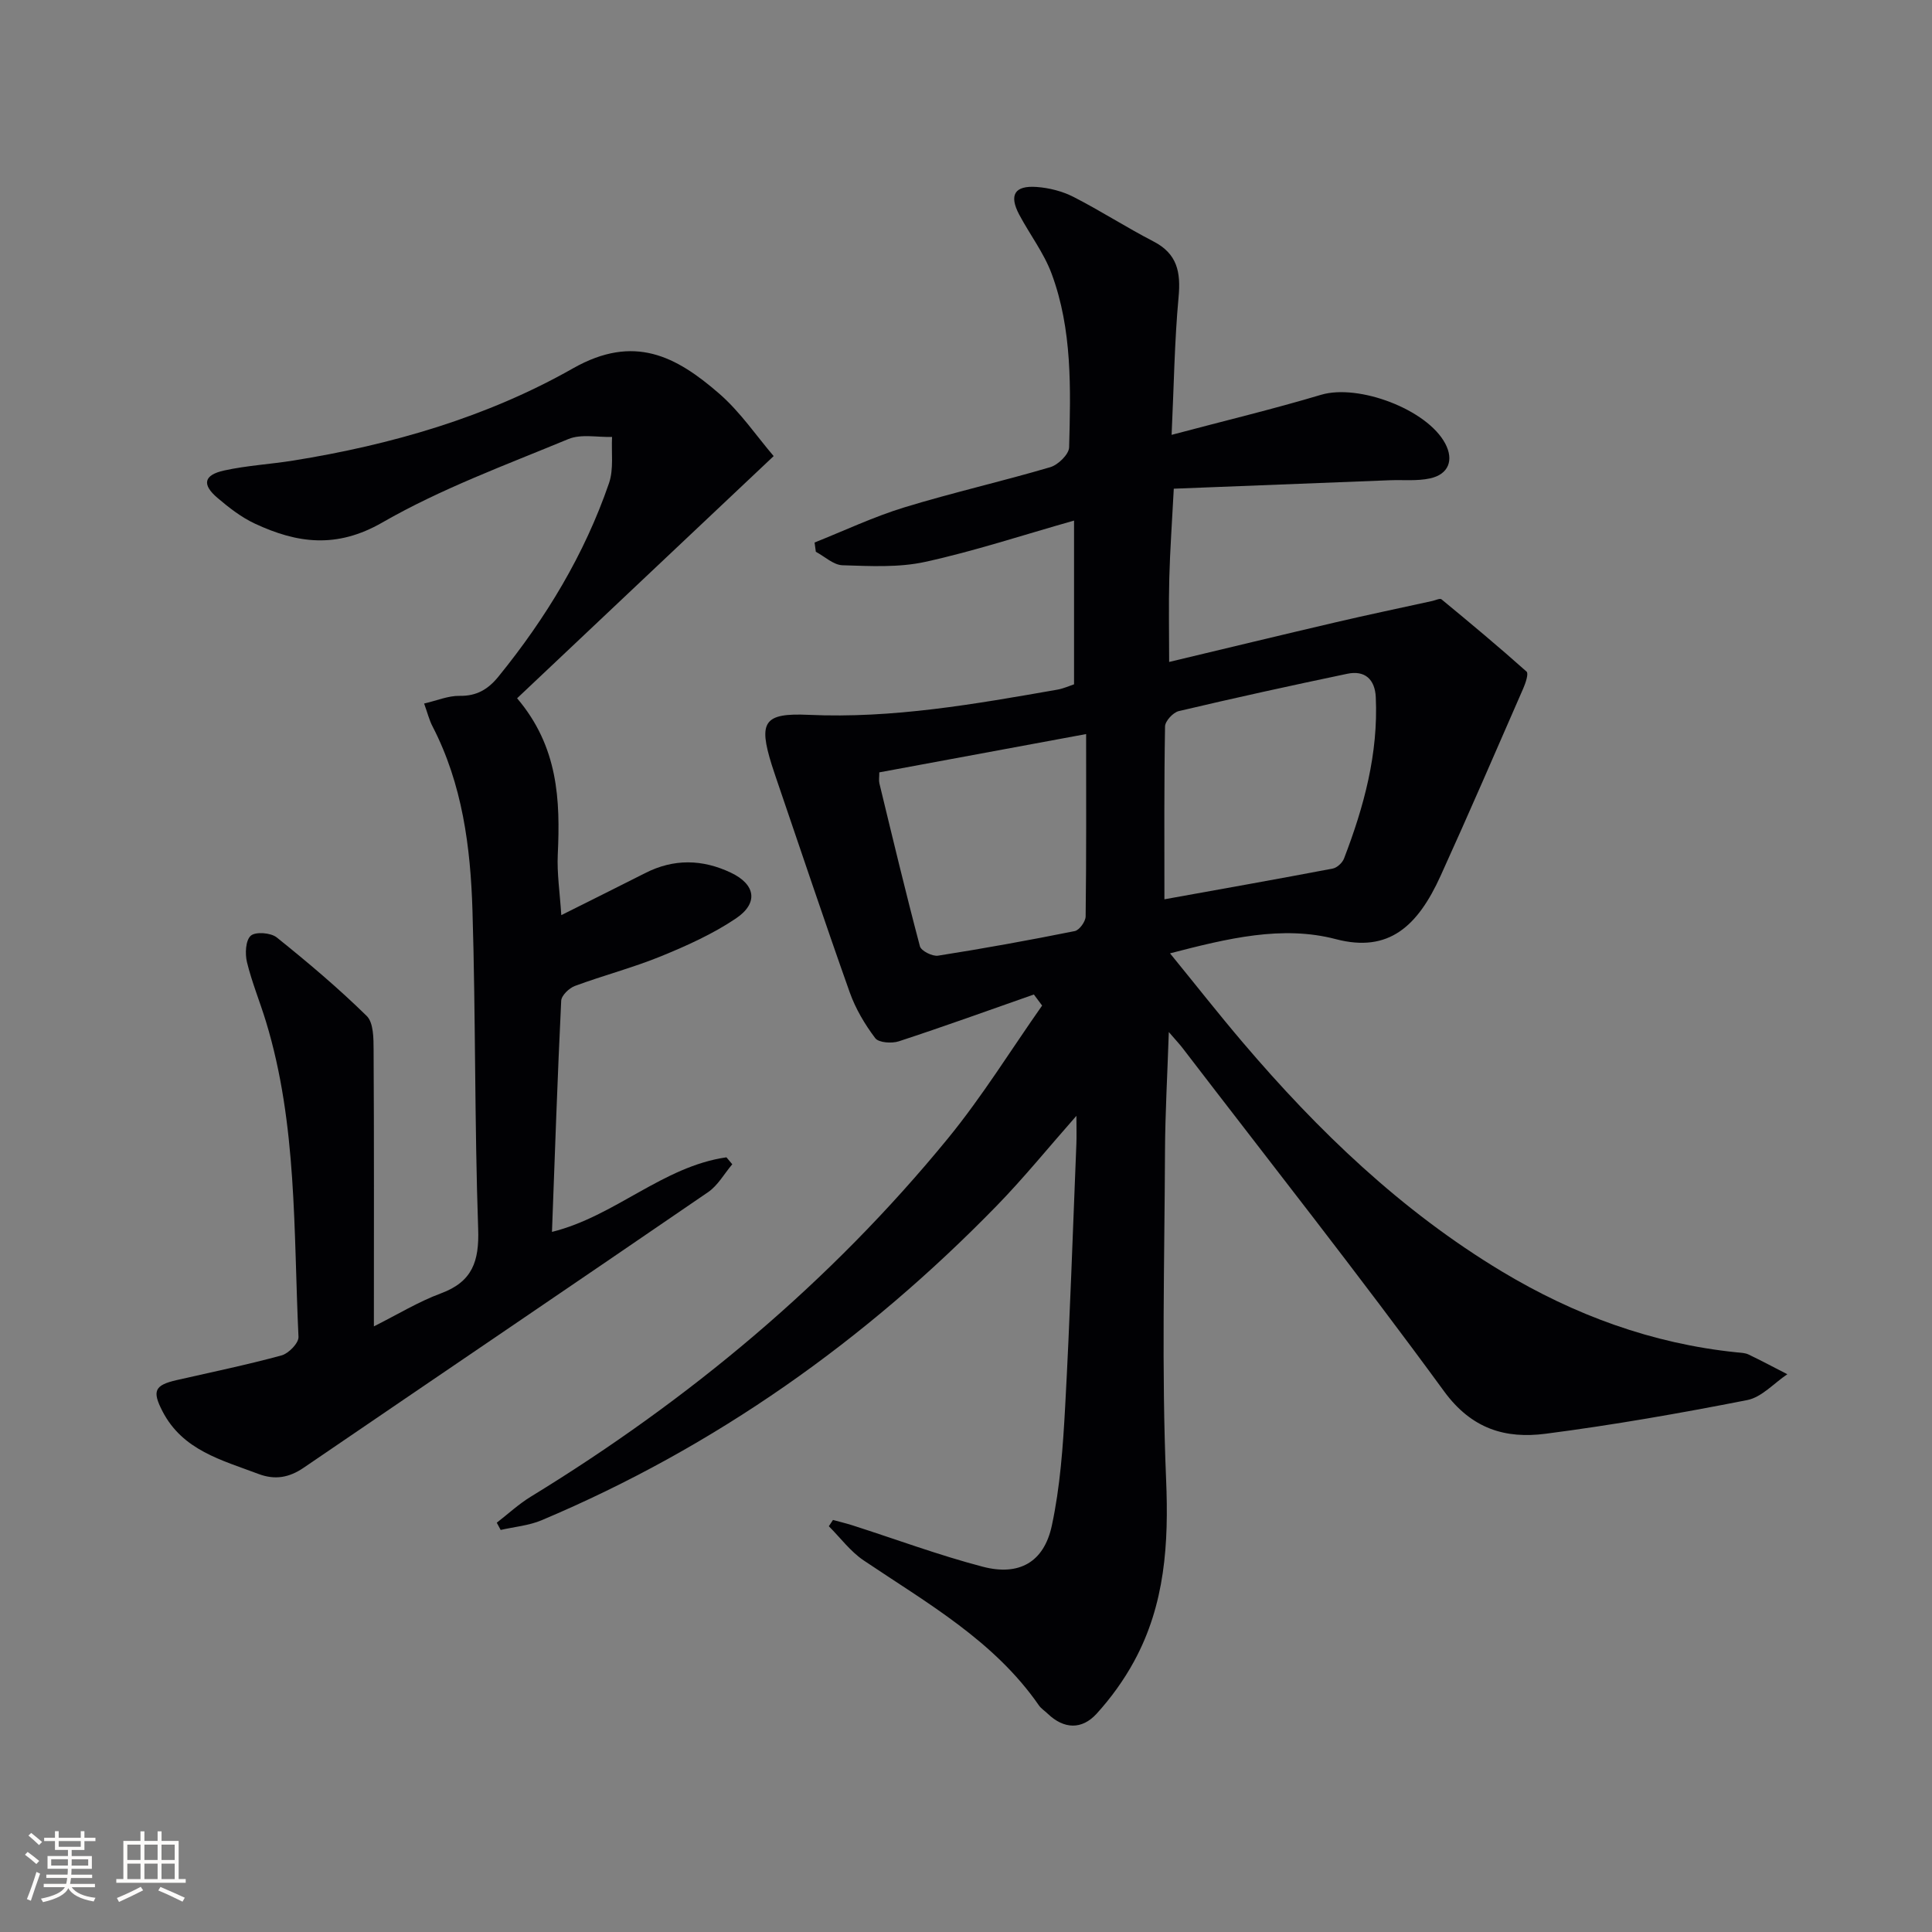 <svg enable-background="new 0 0 400 400" viewBox="0 0 400 400" xmlns="http://www.w3.org/2000/svg"><rect x="0" y="0" width="400" height="400" fill="#808080" stroke="none"/><path d="m214.05 205.9c-9.3 3.26-18.58 6.62-27.95 9.69-1.46.48-4.17.3-4.89-.65-2.16-2.86-4.07-6.08-5.27-9.45-5.28-14.86-10.27-29.82-15.37-44.74-.27-.78-.53-1.57-.78-2.36-2.79-8.94-1.67-10.81 7.63-10.39 17.44.79 34.44-2.23 51.47-5.21 1.27-.22 2.49-.78 3.48-1.11 0-11.17 0-22.07 0-33.9-10.76 3.05-20.67 6.33-30.82 8.55-5.51 1.21-11.42.87-17.13.7-1.86-.06-3.67-1.81-5.51-2.79-.09-.64-.17-1.28-.26-1.92 6.18-2.46 12.23-5.33 18.57-7.27 9.99-3.06 20.21-5.37 30.24-8.33 1.62-.48 3.85-2.66 3.89-4.1.32-12.13.68-24.37-3.63-35.97-1.6-4.3-4.51-8.09-6.69-12.19-2.17-4.08-.99-6.09 3.62-5.75 2.58.19 5.3.88 7.59 2.05 5.62 2.87 10.95 6.32 16.56 9.22 4.97 2.56 5.69 6.39 5.21 11.55-.84 9.08-.96 18.22-1.44 28.5 10.95-2.91 21.03-5.33 30.94-8.29 7.71-2.31 21.96 2.99 25.72 10.11 1.8 3.4.7 6.36-3.17 7.2-2.68.58-5.55.27-8.33.38-14.74.57-29.48 1.15-44.71 1.75-.36 6.94-.78 12.71-.93 18.48-.15 5.61-.03 11.23-.03 17.39 11.44-2.73 23-5.53 34.57-8.23 6.63-1.55 13.29-2.94 19.93-4.4.64-.14 1.57-.6 1.88-.34 5.95 4.9 11.87 9.84 17.62 14.97.46.41-.21 2.4-.7 3.51-5.65 12.94-11.25 25.9-17.09 38.75-4.72 10.39-10.68 16.02-21.7 13.13-11.09-2.91-22.39-.16-34.33 2.94 5.27 6.46 10.05 12.55 15.07 18.45 15.61 18.35 32.84 34.9 53.63 47.41 15.02 9.03 31.11 14.95 48.63 16.75.82.08 1.72.1 2.44.44 2.71 1.3 5.36 2.72 8.04 4.09-2.76 1.84-5.3 4.76-8.3 5.35-13.84 2.72-27.75 5.16-41.73 6.97-8.32 1.08-15.32-.96-21.05-8.8-17.57-24.05-36.04-47.45-54.17-71.1-.59-.77-1.26-1.47-2.81-3.27-.3 9-.75 16.83-.79 24.67-.1 22.66-.72 45.35.23 67.97.56 13.29-.22 25.87-6.62 37.63-2.12 3.9-4.79 7.6-7.78 10.88-3.04 3.32-6.75 3.21-10.12-.02-.6-.58-1.35-1.05-1.81-1.71-9.29-13.42-23.19-21.2-36.28-30.02-2.75-1.85-4.83-4.69-7.22-7.08.29-.43.58-.87.86-1.3 1.34.37 2.7.69 4.02 1.11 8.99 2.88 17.86 6.18 26.98 8.57 7.52 1.97 12.68-.91 14.31-8.51 1.73-8.04 2.31-16.39 2.76-24.64.99-18.1 1.58-36.23 2.32-54.34.07-1.63.01-3.27.01-5.86-5.87 6.66-10.93 12.9-16.51 18.63-27.13 27.85-58.28 49.94-94.19 65.09-2.65 1.12-5.66 1.37-8.5 2.02-.27-.5-.54-1-.81-1.5 2.33-1.8 4.52-3.84 7.03-5.38 32.79-20.06 61.98-44.37 86.36-74.16 7.11-8.69 13.05-18.33 19.52-27.53-.56-.76-1.13-1.52-1.71-2.29zm27.03-19.71c12.11-2.18 23.49-4.2 34.84-6.36.9-.17 2-1.19 2.34-2.07 4.14-10.75 7.12-21.75 6.58-33.42-.17-3.66-2.23-5.62-5.91-4.84-11.66 2.44-23.3 4.99-34.89 7.73-1.17.28-2.81 2.06-2.83 3.17-.21 11.95-.13 23.9-.13 35.79zm-59.03-26.28c0 .98-.13 1.66.02 2.28 2.73 11.26 5.42 22.53 8.39 33.73.25.95 2.59 2.13 3.76 1.94 9.47-1.49 18.9-3.2 28.3-5.09.95-.19 2.24-1.98 2.25-3.04.16-12.42.1-24.85.1-37.75-15.12 2.81-28.75 5.33-42.82 7.93z" fill="#010104"/><path d="m107.06 144.57c8.52 10.04 8.95 21.05 8.42 32.37-.18 3.9.43 7.84.73 12.53 6.15-3.08 11.78-5.87 17.38-8.71 5.92-3.02 11.87-2.87 17.75-.07 5.09 2.42 5.74 6.29 1.03 9.46-4.76 3.21-10.13 5.63-15.48 7.82-5.82 2.38-11.96 3.97-17.86 6.16-1.2.44-2.79 1.97-2.84 3.07-.77 15.77-1.3 31.55-1.91 47.85 13.04-3.23 22.93-13.55 36.12-15.44.4.48.81.96 1.21 1.44-1.66 1.95-2.98 4.39-5.02 5.78-27.86 19.09-55.83 38.02-83.72 57.05-3.01 2.05-5.93 2.58-9.37 1.28-7.59-2.87-15.68-4.86-19.87-12.99-2.14-4.15-1.67-5.38 2.93-6.43 7.26-1.66 14.56-3.16 21.74-5.12 1.46-.4 3.56-2.56 3.5-3.83-1.04-21.87-.24-43.96-6.73-65.27-1.26-4.13-2.92-8.14-3.94-12.32-.42-1.74-.29-4.51.79-5.47.98-.87 4.15-.63 5.37.35 6.43 5.16 12.75 10.49 18.63 16.26 1.43 1.4 1.42 4.65 1.43 7.05.11 18.65.06 37.31.06 57.22 4.92-2.47 9.23-5.11 13.87-6.83 6.54-2.42 7.95-6.66 7.72-13.33-.76-21.96-.51-43.96-1.18-65.92-.4-13.14-2.08-26.18-8.28-38.16-.67-1.29-1.02-2.74-1.73-4.71 2.64-.61 5-1.63 7.34-1.59 3.54.06 5.9-1.35 8.04-3.98 9.84-12.11 17.82-25.29 22.9-40.06 1-2.92.46-6.37.63-9.57-3.03.1-6.41-.65-9.04.44-13.01 5.39-26.37 10.29-38.51 17.27-9.47 5.45-17.63 4.33-26.38.25-2.82-1.31-5.4-3.32-7.79-5.36-3.24-2.76-2.81-4.72 1.41-5.65 4.68-1.03 9.52-1.29 14.27-2.05 20.34-3.26 40.14-8.99 57.94-19.09 12.69-7.2 21.39-2.47 30.21 5.16 4.45 3.85 7.84 8.91 11.35 13-17.95 16.92-35.22 33.24-53.12 50.14z" fill="#010104"/><g fill="#fcfbfa"><path d="m5.17 384 .55-.58c.85.61 1.65 1.24 2.4 1.87l-.59.64c-.83-.73-1.62-1.38-2.36-1.93m1.22 9.53-.82-.34c.71-1.76 1.37-3.64 1.98-5.63.24.13.5.25.76.36-.6 1.67-1.24 3.54-1.92 5.61m-.5-13.5.57-.54c.56.44 1.31 1.06 2.26 1.87l-.64.64c-.68-.66-1.41-1.32-2.19-1.97m3.25.46h2.24v-1.36h.77v1.36h4.57v-1.36h.76v1.36h2.28v.69h-2.28v1.84h-2.64v1.26h4.18v2.64h-4.21c0 .45-.02.86-.05 1.21h4.32v.69h-4.38c-.04.34-.1.75-.19 1.22h5.15v.69h-4.82c.87 1.19 2.51 1.92 4.93 2.19-.17.31-.3.57-.37.76-2.77-.49-4.52-1.41-5.26-2.76-.56 1.26-2.3 2.23-5.24 2.9-.12-.25-.26-.48-.43-.72 2.73-.55 4.38-1.34 4.96-2.38h-4.38v-.69h4.65c.1-.38.17-.79.21-1.22h-4.32v-.69h4.4c.03-.34.05-.75.05-1.21h-4.2v-2.64h4.23v-1.26h-2.69v-1.84h-2.24zm1.46 4.46v1.29h3.45c.01-.4.02-.57.01-.53v-.32-.45h-3.46zm1.55-2.59h4.57v-1.19h-4.57zm6.11 2.59h-3.42v.77c-.01.19-.01.37-.02.53h3.44z"/><path d="m32.63 379.16h.82v1.98h3.54v7.89h1.46v.78h-14.37v-.78h1.46v-7.89h3.54v-1.98h.82v1.98h2.73zm-3.49 11.48.5.73c-1.61.82-3.28 1.63-5 2.41-.13-.27-.28-.55-.44-.82 1.75-.72 3.4-1.49 4.94-2.32m-2.78-5.55h2.73v-3.18h-2.73zm0 3.95h2.73v-3.2h-2.73zm3.54-3.95h2.73v-3.18h-2.73zm0 3.95h2.73v-3.2h-2.73zm7.89 4.68c-1.84-.92-3.51-1.7-5.02-2.32l.45-.73c1.89.8 3.57 1.55 5.04 2.23zm-1.62-11.81h-2.73v3.18h2.73zm-2.73 7.13h2.73v-3.2h-2.73z"/></g></svg>